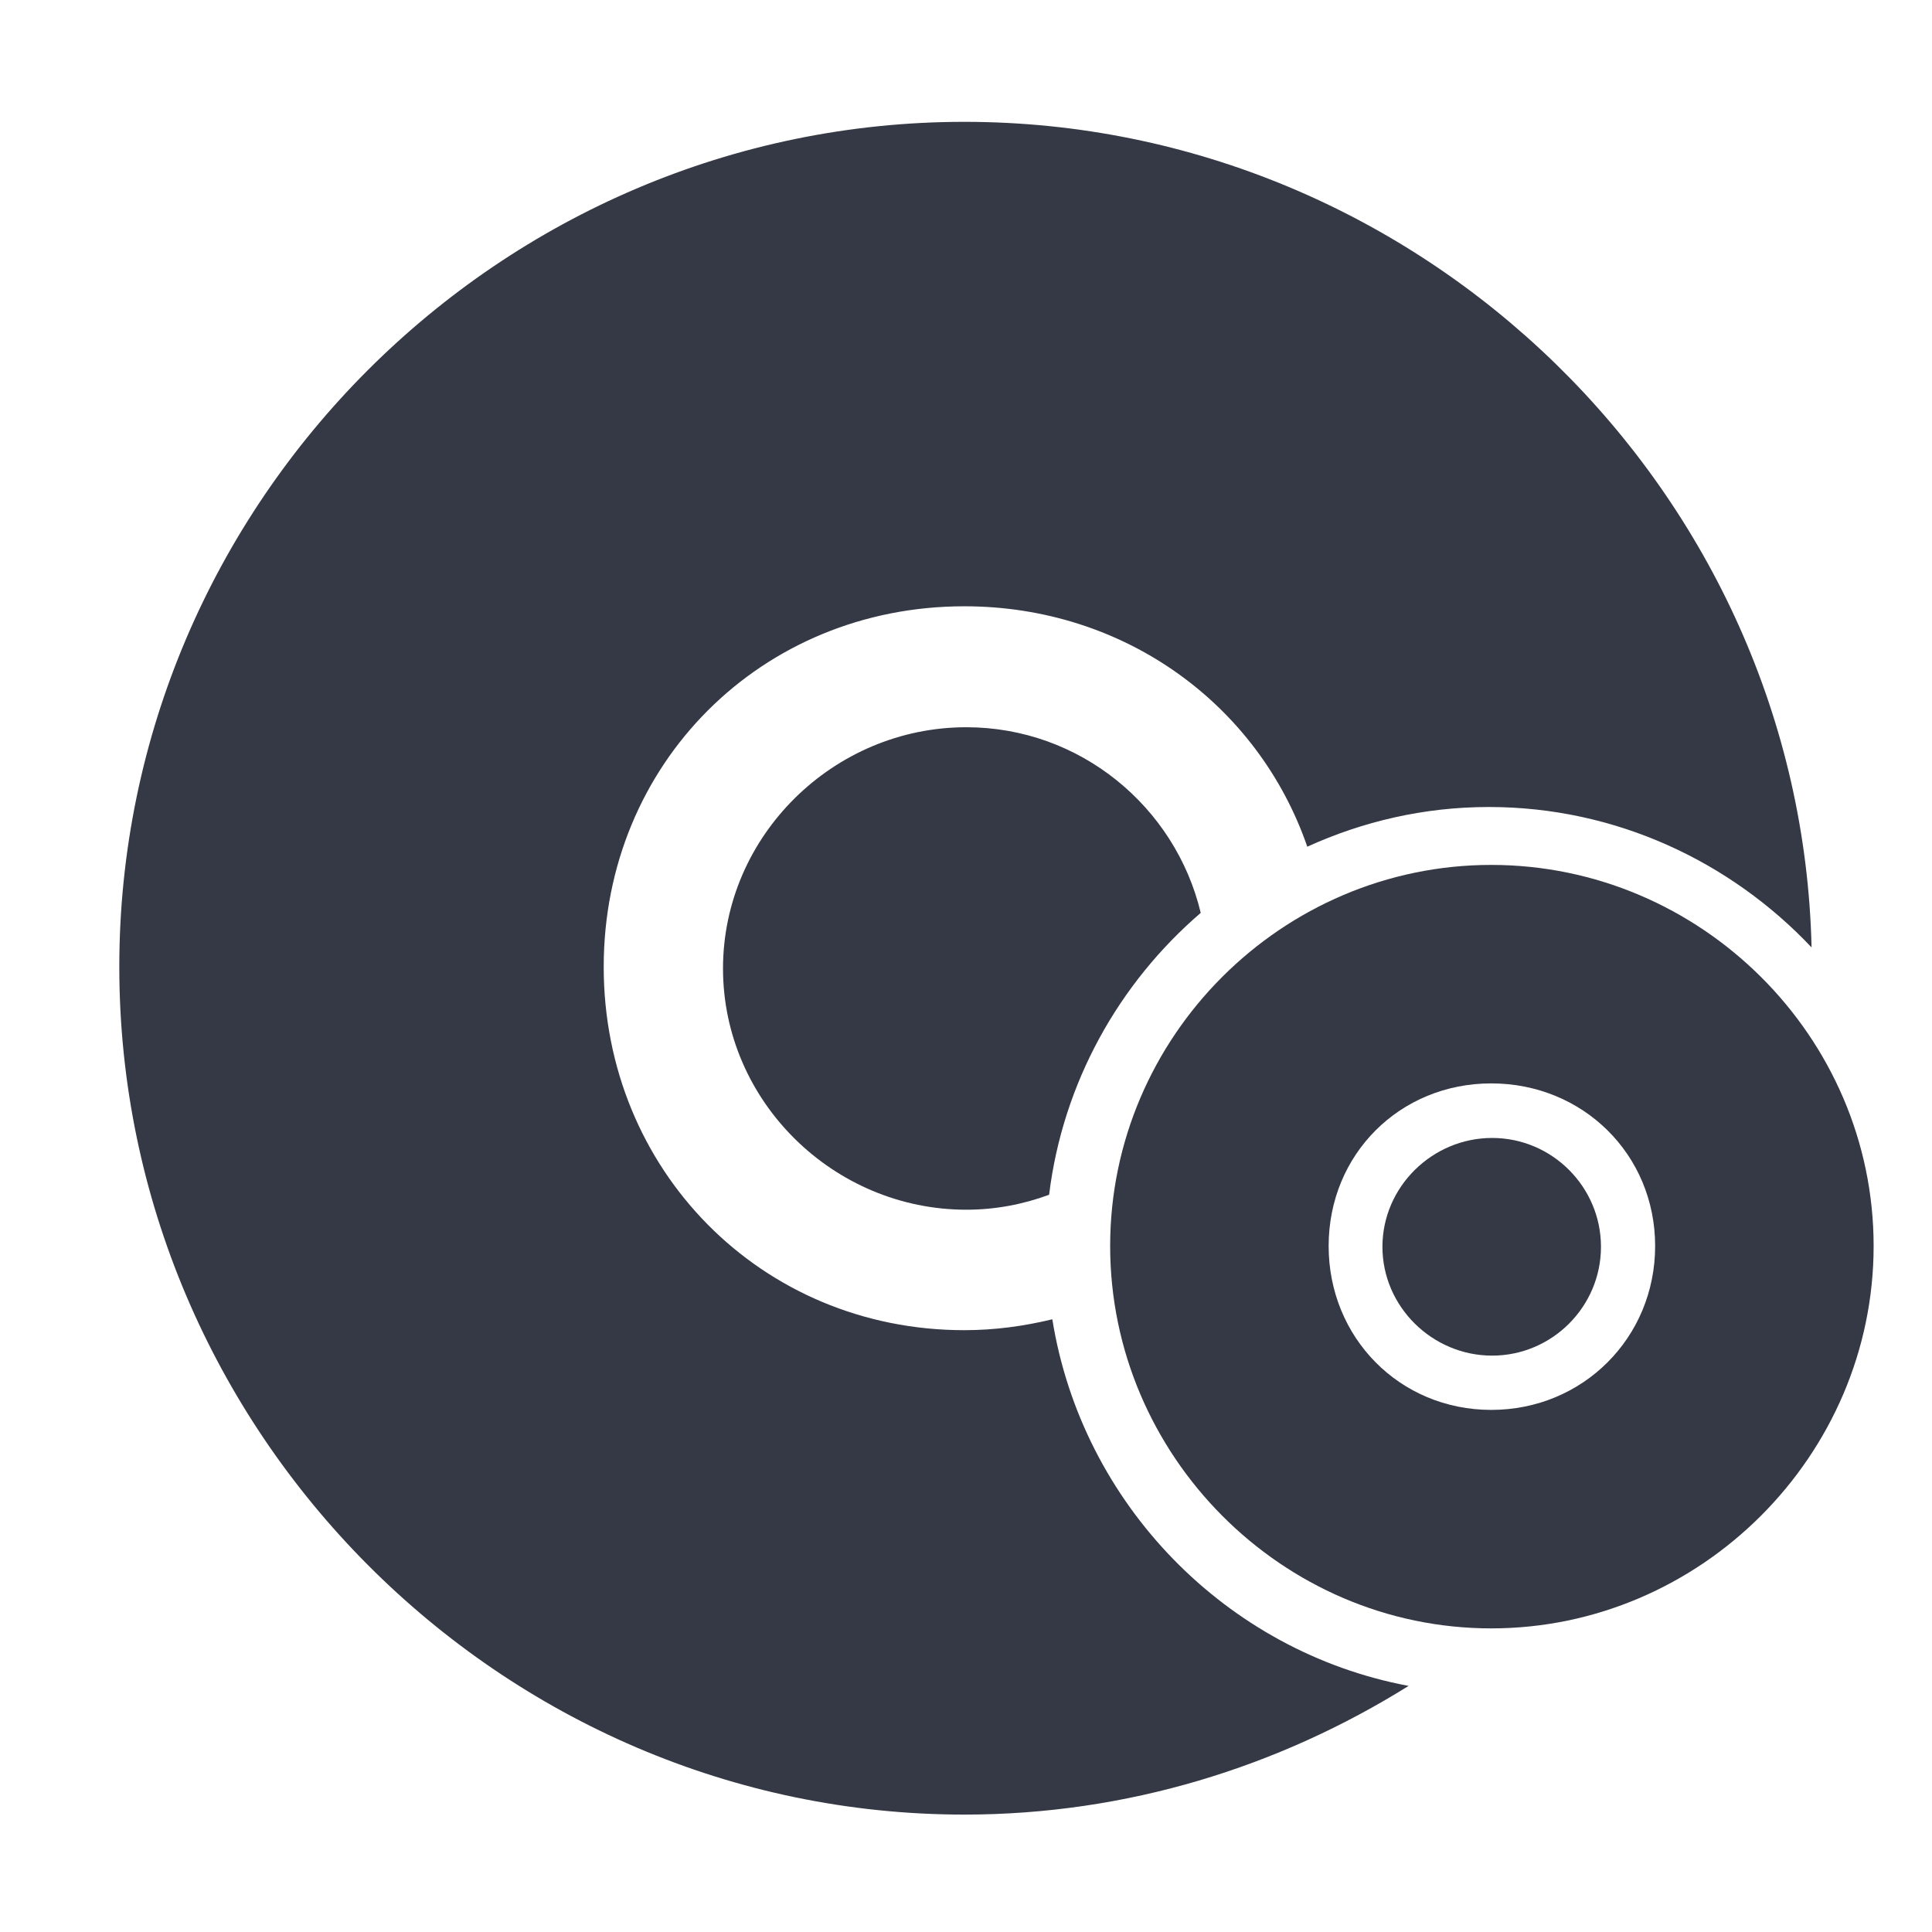 <?xml version="1.0" encoding="UTF-8" standalone="no"?>
<svg
   xmlns:dc="http://purl.org/dc/elements/1.1/"
   xmlns:cc="http://creativecommons.org/ns#"
   xmlns:rdf="http://www.w3.org/1999/02/22-rdf-syntax-ns#"
   xmlns:svg="http://www.w3.org/2000/svg"
   xmlns="http://www.w3.org/2000/svg"
   xmlns:sodipodi="http://sodipodi.sourceforge.net/DTD/sodipodi-0.dtd"
   xmlns:inkscape="http://www.inkscape.org/namespaces/inkscape"
   height="48"
   id="svg7384"
   version="1.1"
   width="48"
   inkscape:version="0.91 r"
   sodipodi:docname="iso-image-burn.svg">
  <sodipodi:namedview
     pagecolor="#ffffff"
     bordercolor="#666666"
     borderopacity="1"
     objecttolerance="10"
     gridtolerance="10"
     guidetolerance="10"
     inkscape:pageopacity="0"
     inkscape:pageshadow="2"
     inkscape:window-width="1855"
     inkscape:window-height="1056"
     id="namedview19"
     showgrid="true"
     inkscape:zoom="19.083333"
     inkscape:cx="31.884796"
     inkscape:cy="28.19214"
     inkscape:window-x="65"
     inkscape:window-y="24"
     inkscape:window-maximized="1"
     inkscape:current-layer="layer12"
     showguides="false">
    <inkscape:grid
       type="xygrid"
       id="grid4148" />
  </sodipodi:namedview>
  <title
     id="title9167">elementary Symbolic Icon Theme</title>
  <defs
     id="defs7386">
    <filter
       id="filter7554"
       style="color-interpolation-filters:sRGB">
      <feBlend
         id="feBlend7556"
         in2="BackgroundImage"
         mode="darken" />
    </filter>
    <filter
       id="filter7554-7"
       style="color-interpolation-filters:sRGB">
      <feBlend
         id="feBlend7556-6"
         in2="BackgroundImage"
         mode="darken" />
    </filter>
  </defs>
  <g
     id="layer9"
     label="status"
     style="display:inline;fill:#353945;fill-opacity:1"
     transform="translate(-553,84)" />
  <g
     id="layer10"
     style="display:inline;fill:#353945;fill-opacity:1"
     transform="translate(-553,84)" />
  <g
     id="layer13"
     style="display:inline;fill:#353945;fill-opacity:1"
     transform="translate(-553,84)" />
  <g
     id="layer14"
     transform="translate(-553,84)"
     style="fill:#353945;fill-opacity:1" />
  <g
     id="layer15"
     style="display:inline;fill:#353945;fill-opacity:1"
     transform="translate(-553,84)" />
  <g
     id="g71291"
     style="display:inline;fill:#353945;fill-opacity:1"
     transform="translate(-553,84)" />
  <g
     id="layer12"
     style="display:inline;fill:#353945;fill-opacity:1"
     transform="translate(-553,84)">
    <g
       id="layer9-6"
       label="status"
       style="display:inline"
       transform="matrix(2.998,0,0,2.998,-745.159,671.534)" />
    <g
       id="layer10-9"
       style="display:inline;fill:#353945;fill-opacity:1"
       transform="matrix(2.998,0,0,2.998,-745.159,671.534)">
      <path
         style="color:#bebebe;font-style:normal;font-variant:normal;font-weight:normal;font-stretch:normal;font-size:medium;line-height:normal;font-family:Sans;-inkscape-font-specification:Sans;text-indent:0;text-align:start;text-decoration:none;text-decoration-line:none;letter-spacing:normal;word-spacing:normal;text-transform:none;direction:ltr;block-progression:tb;writing-mode:lr-tb;baseline-shift:baseline;text-anchor:start;display:inline;overflow:visible;visibility:visible;fill:#353945;fill-opacity:1;stroke:none;stroke-width:5.613;marker:none;enable-background:accumulate"
         d="M 23.967,3 C 12.447,3 3,12.447 3,23.967 3,35.486 12.447,45 23.967,45 c 4.032,0 7.805,-1.184 11.023,-3.193 -4.533,-0.848 -8.106,-4.522 -8.84,-9.096 -0.699,0.169 -1.427,0.27 -2.184,0.27 -5.038,0 -8.947,-3.975 -8.947,-9.014 0,-5.038 3.909,-8.947 8.947,-8.947 3.985,0 7.296,2.449 8.51,5.965 C 33.855,20.357 35.378,20 36.982,20 c 3.141,0 5.989,1.348 8.006,3.484 C 44.726,12.185 35.325,3 23.967,3 Z"
         transform="matrix(0.334,0,0,0.334,432.995,-252.005)"
         id="path39797-4"
         inkscape:connector-curvature="0"
         sodipodi:nodetypes="sssccssscscs" />
      <path
         style="color:#bebebe;font-style:normal;font-variant:normal;font-weight:normal;font-stretch:normal;font-size:medium;line-height:normal;font-family:Sans;-inkscape-font-specification:Sans;text-indent:0;text-align:start;text-decoration:none;text-decoration-line:none;letter-spacing:normal;word-spacing:normal;text-transform:none;direction:ltr;block-progression:tb;writing-mode:lr-tb;baseline-shift:baseline;text-anchor:start;display:inline;overflow:visible;visibility:visible;fill:#353945;fill-opacity:1;stroke:none;stroke-width:1.878;marker:none;enable-background:accumulate"
         d="M 24.016 18.021 C 20.722 18.021 17.979 20.714 17.979 24.008 C 17.979 27.302 20.722 29.992 24.016 29.992 C 24.738 29.992 25.428 29.858 26.07 29.621 C 26.411 26.841 27.801 24.372 29.832 22.627 C 29.204 19.995 26.834 18.021 24.016 18.021 z "
         transform="matrix(0.334,0,0,0.334,432.995,-252.005)"
         id="path40342-1" />
    </g>
    <g
       id="layer13-2"
       style="display:inline"
       transform="matrix(2.998,0,0,2.998,-745.159,671.534)" />
    <g
       id="layer14-8"
       transform="matrix(2.998,0,0,2.998,-745.159,671.534)" />
    <g
       id="layer15-1"
       style="display:inline"
       transform="matrix(2.998,0,0,2.998,-745.159,671.534)" />
    <g
       id="g71291-1"
       style="display:inline"
       transform="matrix(2.998,0,0,2.998,-745.159,671.534)" />
    <g
       id="layer12-9"
       style="display:inline"
       transform="matrix(2.998,0,0,2.998,-745.159,671.534)" />
    <g
       id="layer10-6"
       style="display:inline;fill:#353945;fill-opacity:1"
       transform="matrix(1.57,0,0,1.57,-102.559,330.185)" />
    <g
       id="layer10-6-8"
       style="display:inline;fill:#353945;fill-opacity:1"
       transform="matrix(1.57,0,0,1.57,-102.579,330.152)" />
    <g
       id="layer10-6-8-9"
       style="display:inline;fill:#353945;fill-opacity:1"
       transform="matrix(1.354,0,0,1.354,-7.049,277.348)">
      <path
         inkscape:connector-curvature="0"
         d="m 440.989,-251.004 c -3.842,0 -6.993,3.151 -6.993,6.993 0,3.842 3.151,7.016 6.993,7.016 3.842,0 7.016,-3.173 7.016,-7.016 0,-3.842 -3.173,-6.993 -7.016,-6.993 z m 0,4.009 c 1.681,0 3.007,1.304 3.007,2.984 0,1.681 -1.326,3.007 -3.007,3.007 -1.681,0 -2.984,-1.326 -2.984,-3.007 0,-1.681 1.304,-2.984 2.984,-2.984 z"
         id="path39797-2-8"
         style="color:#bebebe;font-style:normal;font-variant:normal;font-weight:normal;font-stretch:normal;font-size:medium;line-height:normal;font-family:Sans;-inkscape-font-specification:Sans;text-indent:0;text-align:start;text-decoration:none;text-decoration-line:none;letter-spacing:normal;word-spacing:normal;text-transform:none;direction:ltr;block-progression:tb;writing-mode:lr-tb;baseline-shift:baseline;text-anchor:start;display:inline;overflow:visible;visibility:visible;fill:#353945;fill-opacity:1;stroke:none;stroke-width:5.613;marker:none;enable-background:accumulate" />
      <path
         inkscape:connector-curvature="0"
         d="m 441.005,-245.994 c -1.099,0 -2.013,0.898 -2.013,1.997 0,1.099 0.915,1.997 2.013,1.997 1.099,0 1.997,-0.898 1.997,-1.997 0,-1.099 -0.898,-1.997 -1.997,-1.997 z"
         id="path40342-0-3"
         style="color:#bebebe;font-style:normal;font-variant:normal;font-weight:normal;font-stretch:normal;font-size:medium;line-height:normal;font-family:Sans;-inkscape-font-specification:Sans;text-indent:0;text-align:start;text-decoration:none;text-decoration-line:none;letter-spacing:normal;word-spacing:normal;text-transform:none;direction:ltr;block-progression:tb;writing-mode:lr-tb;baseline-shift:baseline;text-anchor:start;display:inline;overflow:visible;visibility:visible;fill:#353945;fill-opacity:1;stroke:none;stroke-width:1.878;marker:none;enable-background:accumulate" />
    </g>
  </g>
</svg>
